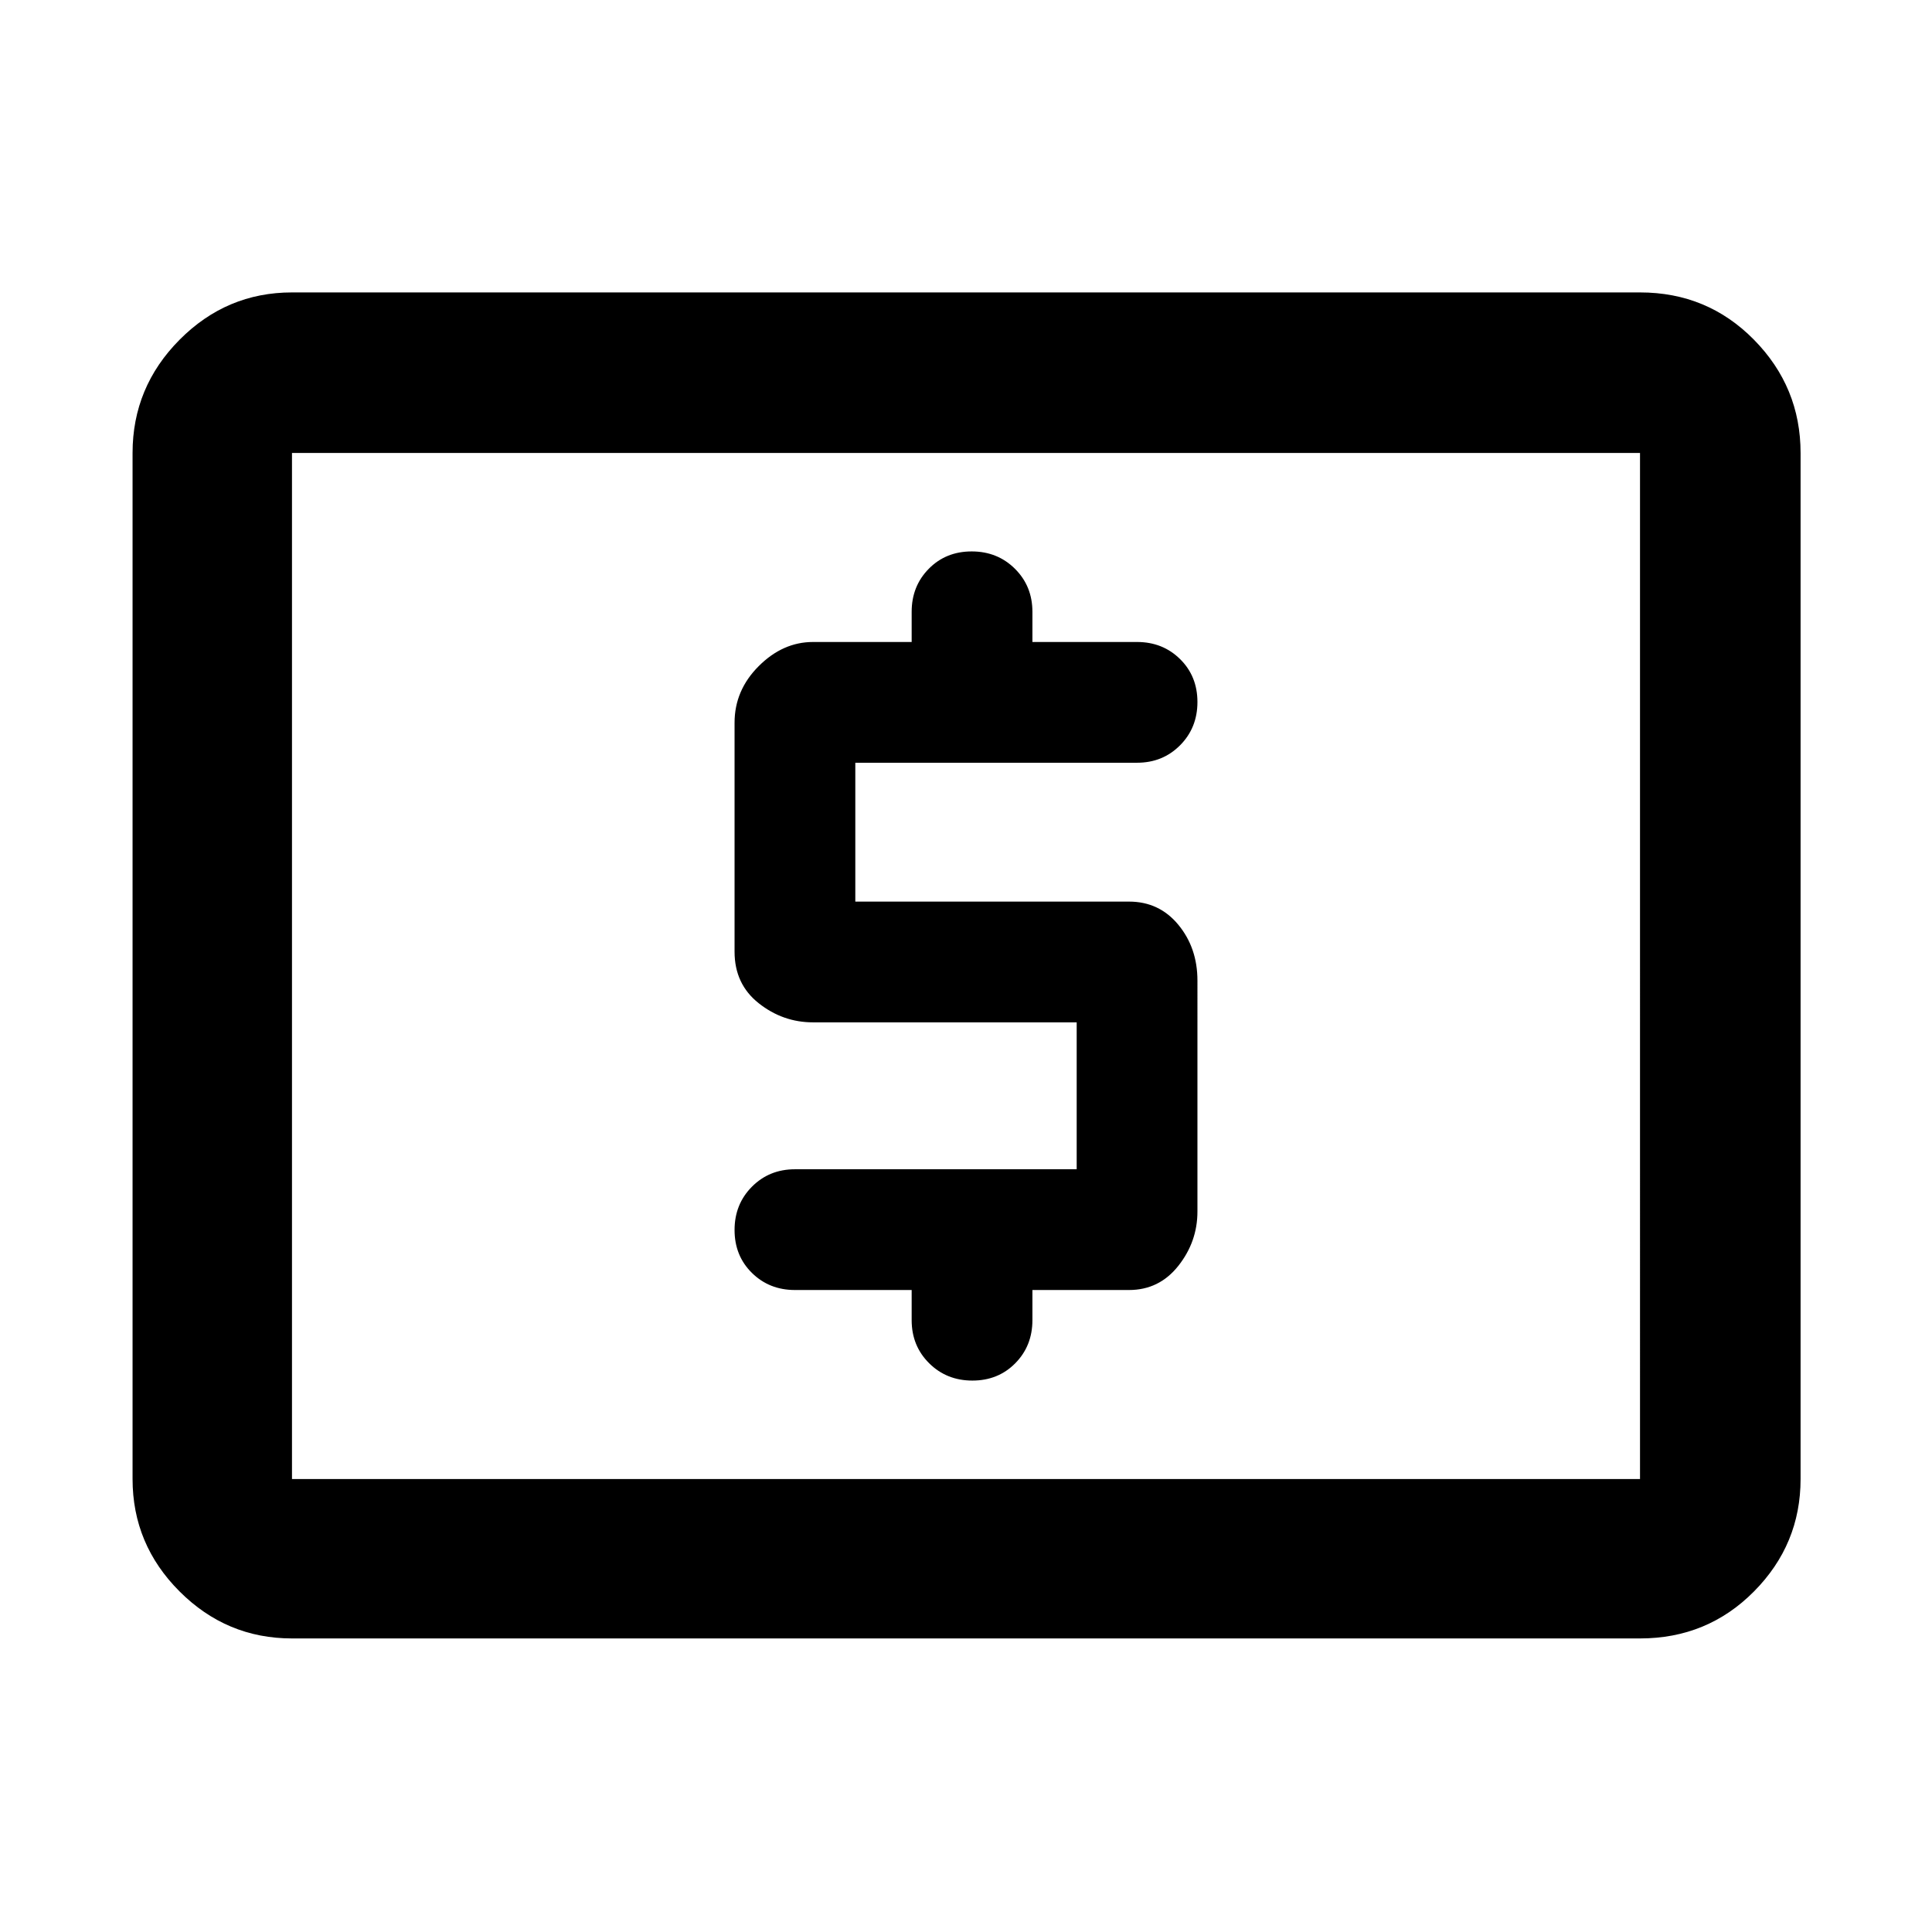 <svg xmlns="http://www.w3.org/2000/svg" width="48" height="48" viewBox="0 96 960 960"><path d="M395 737h58v15q0 12.75 8.675 21.375 8.676 8.625 21.5 8.625 12.825 0 21.325-8.625T513 752v-15h48q15 0 24.5-12t9.5-27V583.255q0-16.255-9.5-27.755T561 544H425v-69h140q12.75 0 21.375-8.675 8.625-8.676 8.625-21.5 0-12.825-8.625-21.325T565 415h-52v-15q0-12.75-8.675-21.375-8.676-8.625-21.5-8.625-12.825 0-21.325 8.625T453 400v15h-49q-15 0-27 12t-12 28.117v113.766Q365 585 377 594.5t27 9.5h131v73H395q-12.75 0-21.375 8.675-8.625 8.676-8.625 21.5 0 12.825 8.625 21.325T395 737ZM145.087 910.131q-32.507 0-55.862-23.356-23.356-23.355-23.356-55.862V321.087q0-32.74 23.356-56.262 23.355-23.521 55.862-23.521h669.826q33.49 0 56.637 23.521 23.146 23.522 23.146 56.262v509.826q0 32.507-23.146 55.862-23.147 23.356-56.637 23.356H145.087Zm0-79.218V321.087v509.826Zm0 0h669.826V321.087H145.087v509.826Z"/></svg>